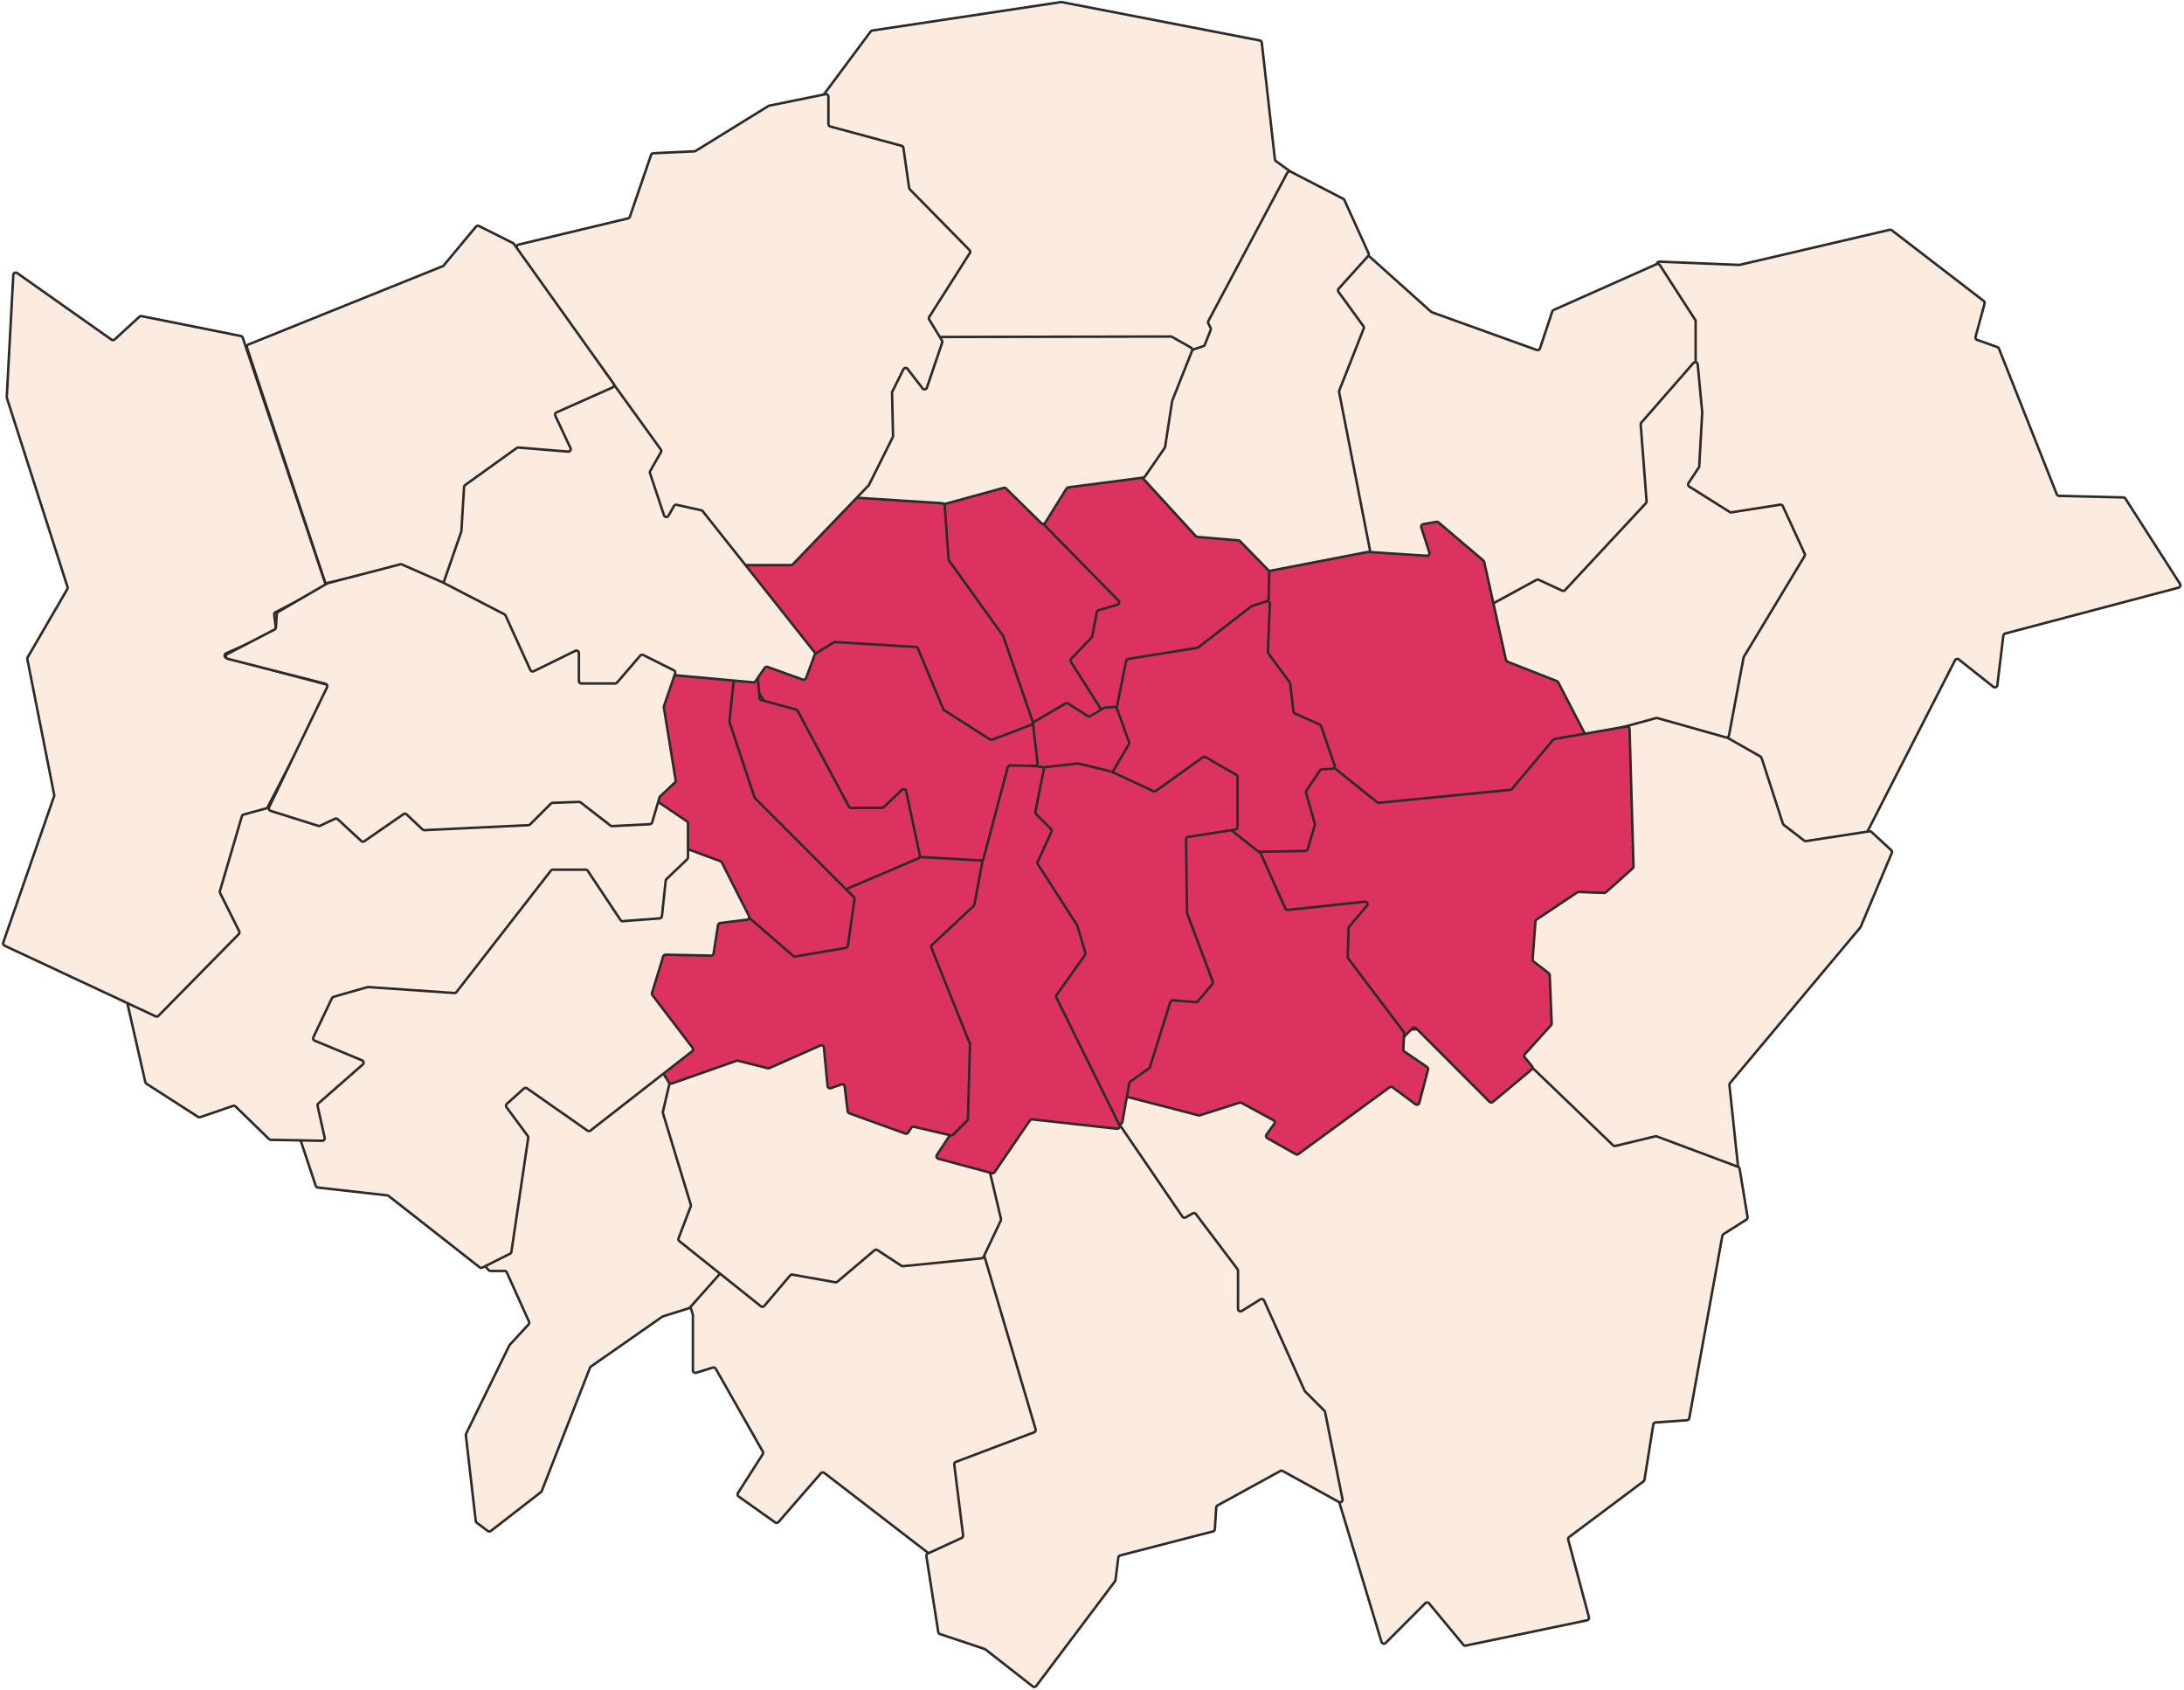 <svg width="879" height="680" viewBox="0 0 879 680" fill="none" xmlns="http://www.w3.org/2000/svg">
<path fill-rule="evenodd" clip-rule="evenodd" d="M666.831 106.232C666.857 105.683 667.321 105.257 667.871 105.279L699.922 106.589C700.012 106.593 700.102 106.584 700.19 106.564L760.54 92.464C760.832 92.395 761.139 92.462 761.377 92.645L798.39 121.103C798.711 121.35 798.852 121.767 798.745 122.159L795.102 135.536C794.964 136.04 795.238 136.565 795.73 136.74L803.913 139.667C804.184 139.764 804.399 139.972 804.506 140.239L827.795 198.873C827.943 199.245 828.299 199.493 828.699 199.503L854.594 200.152C854.926 200.16 855.232 200.332 855.411 200.612L877.408 234.946C877.774 235.517 877.477 236.279 876.821 236.452L807.026 254.913C806.63 255.018 806.338 255.353 806.289 255.76L803.876 275.689C803.782 276.465 802.875 276.838 802.262 276.353L788.366 265.337C787.871 264.945 787.142 265.103 786.854 265.665L745.73 346.031C745.546 346.389 745.165 346.603 744.764 346.572L657.011 339.915C656.472 339.875 656.063 339.412 656.088 338.872L666.831 106.232Z" fill="#FCECE0" stroke="#2B2B2B"/>
<path fill-rule="evenodd" clip-rule="evenodd" d="M683.59 290.325C683.733 290.338 683.871 290.381 683.995 290.452L708.524 304.392C708.741 304.515 708.904 304.715 708.981 304.953L717.568 331.411C717.631 331.603 717.749 331.771 717.909 331.894L726.128 338.225C726.344 338.391 726.62 338.462 726.89 338.421L752.399 334.491C752.7 334.445 753.006 334.538 753.23 334.745L761.163 342.078C761.473 342.364 761.57 342.813 761.406 343.201L748.871 372.928C748.832 373.019 748.78 373.105 748.716 373.181L696.268 435.799C696.094 436.007 696.011 436.277 696.04 436.546L700.607 479.665C700.673 480.292 700.151 480.823 699.523 480.766L610.863 472.816C610.367 472.772 609.979 472.368 609.954 471.87L600.574 284.035C600.544 283.428 601.057 282.935 601.662 282.989L683.59 290.325Z" fill="#FCECE0" stroke="#2B2B2B" stroke-linejoin="round"/>
<path fill-rule="evenodd" clip-rule="evenodd" d="M549.804 102.82C550.169 102.643 550.605 102.704 550.908 102.975L575.994 125.45C576.09 125.536 576.202 125.603 576.323 125.646L618.513 140.829C619.042 141.019 619.623 140.736 619.8 140.203L624.755 125.321C624.844 125.054 625.04 124.837 625.297 124.723L666.773 106.265C667.223 106.065 667.752 106.222 668.019 106.636L682.292 128.723C682.396 128.885 682.452 129.073 682.452 129.266V152.571C682.452 152.658 682.44 152.745 682.418 152.829L654.184 258.511C654.079 258.901 653.751 259.19 653.351 259.244L584.048 268.586C583.756 268.625 583.462 268.534 583.244 268.336L499.327 192.375C499.087 192.158 498.967 191.838 499.005 191.516L507.006 124.089C507.046 123.751 507.256 123.456 507.562 123.307L549.804 102.82Z" fill="#FCECE0" stroke="#2B2B2B"/>
<path fill-rule="evenodd" clip-rule="evenodd" d="M330.964 38.908C330.995 38.83 331.037 38.756 331.087 38.689L350.403 12.678C350.56 12.466 350.795 12.325 351.057 12.285L426.997 0.846C427.109 0.829 427.224 0.831 427.336 0.853L507.026 16.275C507.455 16.358 507.781 16.711 507.83 17.145L513.115 64.117C513.147 64.397 513.295 64.65 513.523 64.815L524.822 72.987C525.145 73.22 525.298 73.622 525.213 74.011L499.813 189.802C499.704 190.298 499.241 190.634 498.735 190.583L279.524 168.431C278.86 168.364 278.447 167.677 278.699 167.059L330.964 38.908Z" fill="#FCECE0" stroke="#2B2B2B"/>
<path fill-rule="evenodd" clip-rule="evenodd" d="M472.47 143.243C472.514 143.221 472.559 143.201 472.606 143.186L484.285 139.288C484.564 139.195 484.788 138.984 484.897 138.71L487.267 132.777C487.373 132.512 487.36 132.215 487.233 131.959L486.309 130.11C486.165 129.82 486.169 129.479 486.321 129.193L518.118 69.496C518.375 69.013 518.973 68.826 519.459 69.077L540.619 79.992C540.819 80.095 540.979 80.263 541.072 80.467L550.814 101.93C550.979 102.292 550.913 102.718 550.646 103.013L538.763 116.164C538.446 116.515 538.418 117.039 538.696 117.422L548.731 131.239C548.932 131.515 548.978 131.875 548.853 132.193L539.004 157.177C538.934 157.354 538.916 157.548 538.953 157.735L556.273 246.452C556.392 247.064 555.928 247.635 555.304 247.643L450.316 248.974C449.847 248.98 449.437 248.659 449.33 248.202L430.054 165.67C429.949 165.222 430.164 164.76 430.574 164.551L472.47 143.243Z" fill="#FCECE0" stroke="#2B2B2B" stroke-linejoin="round"/>
<path fill-rule="evenodd" clip-rule="evenodd" d="M272.224 504.918C271.766 505.128 271.536 505.646 271.687 506.127L278.825 528.87C278.856 528.967 278.871 529.068 278.871 529.17V551.394C278.871 552.067 279.522 552.547 280.165 552.349L286.906 550.272C287.355 550.134 287.839 550.326 288.071 550.734L307.014 584.092C307.197 584.414 307.186 584.812 306.987 585.124L296.99 600.764C296.703 601.214 296.819 601.81 297.254 602.118L311.99 612.57C312.409 612.867 312.985 612.798 313.323 612.411L330.393 592.785C330.74 592.386 331.339 592.327 331.758 592.65L383.031 632.142C383.471 632.481 384.102 632.397 384.438 631.954L466.447 523.799C466.806 523.326 466.676 522.647 466.168 522.339L366.676 462.164C366.393 461.993 366.043 461.973 365.742 462.11L272.224 504.918Z" fill="#FCECE0" stroke="#2B2B2B"/>
<path fill-rule="evenodd" clip-rule="evenodd" d="M298.959 501.323C299.098 501.673 299.028 502.072 298.777 502.355L277.701 526.096C277.58 526.232 277.425 526.333 277.252 526.387L266.83 529.648C266.732 529.679 266.64 529.724 266.556 529.783L237.813 549.862C237.651 549.975 237.527 550.134 237.455 550.318L218.028 599.954C217.962 600.122 217.852 600.269 217.71 600.38L197.539 616.016C197.183 616.293 196.686 616.296 196.326 616.026L191.862 612.674C191.643 612.509 191.501 612.261 191.47 611.989L187.489 577.449C187.468 577.258 187.501 577.066 187.585 576.894L204.998 541.352C205.04 541.265 205.095 541.185 205.16 541.114L212.739 532.893C213.011 532.598 213.081 532.169 212.916 531.804L203.973 511.976C203.811 511.618 203.455 511.387 203.061 511.387H197.396C197.104 511.387 196.827 511.259 196.637 511.037L172.955 483.372C172.712 483.088 172.647 482.691 172.789 482.345L199.363 417.152C199.53 416.742 199.947 416.491 200.387 416.535L267.43 423.181C267.803 423.218 268.123 423.46 268.261 423.808L298.959 501.323Z" fill="#FCECE0" stroke="#2B2B2B"/>
<path fill-rule="evenodd" clip-rule="evenodd" d="M598.387 412.419C598.666 412.403 598.939 412.503 599.14 412.696L649.216 460.833C649.462 461.069 649.811 461.164 650.142 461.084L666.242 457.215C666.435 457.169 666.639 457.181 666.826 457.251L699.515 469.485C699.851 469.61 700.094 469.906 700.152 470.26L703.337 489.716C703.402 490.111 703.224 490.507 702.886 490.722L693.657 496.575C693.421 496.724 693.258 496.966 693.208 497.241L679.882 570.631C679.801 571.08 679.425 571.417 678.97 571.45L666.315 572.355C665.851 572.388 665.472 572.736 665.399 573.195L661.863 595.403C661.822 595.66 661.683 595.891 661.474 596.047L631.531 618.452C631.203 618.697 631.058 619.116 631.164 619.511L639.518 650.721C639.667 651.276 639.318 651.841 638.756 651.958L589.934 662.129C589.571 662.205 589.196 662.074 588.96 661.789L575.148 645.13C574.772 644.676 574.087 644.644 573.671 645.061L557.683 661.07C557.149 661.605 556.237 661.376 556.019 660.652L534.211 588.525C534.175 588.406 534.117 588.295 534.041 588.198L406.673 425.421C406.176 424.786 406.596 423.854 407.401 423.806L598.387 412.419Z" fill="#FCECE0" stroke="#2B2B2B"/>
<path fill-rule="evenodd" clip-rule="evenodd" d="M450.674 452.672C450.758 452.737 450.831 452.814 450.891 452.902L475.889 489.533C476.183 489.964 476.759 490.096 477.212 489.837L480.019 488.231C480.455 487.981 481.01 488.095 481.313 488.496L498.069 510.668C498.201 510.842 498.272 511.053 498.272 511.271V526.642C498.272 527.428 499.136 527.907 499.802 527.49L507.293 522.802C507.807 522.48 508.487 522.687 508.736 523.24L525.055 559.553C525.105 559.663 525.174 559.764 525.26 559.85L533.036 567.637C533.176 567.776 533.271 567.954 533.309 568.148L540.324 603.268C540.491 604.102 539.606 604.75 538.861 604.34L516.242 591.883C515.943 591.718 515.579 591.717 515.279 591.882L490.01 605.738C489.709 605.903 489.514 606.21 489.493 606.553L488.948 615.286C488.921 615.718 488.619 616.083 488.2 616.191L450.834 625.847C450.437 625.95 450.143 626.284 450.092 626.691L448.96 635.76C448.938 635.933 448.872 636.098 448.767 636.237L417.059 678.366C416.723 678.813 416.085 678.897 415.644 678.552L396.595 663.65C396.505 663.579 396.404 663.525 396.295 663.489L378.298 657.482C377.943 657.363 377.684 657.057 377.626 656.688L372.841 626.139C372.771 625.697 373.005 625.263 373.412 625.076L387.048 618.817C387.445 618.635 387.678 618.217 387.624 617.785L384.064 589.272C384.007 588.813 384.271 588.375 384.703 588.212L416.202 576.31C416.692 576.125 416.956 575.593 416.808 575.091L382.354 458.656C382.207 458.157 382.466 457.628 382.951 457.44L431.538 438.588C431.863 438.461 432.231 438.514 432.508 438.727L450.674 452.672Z" fill="#FCECE0" stroke="#2B2B2B"/>
<path fill-rule="evenodd" clip-rule="evenodd" d="M596.111 246.572C595.857 246.088 596.038 245.489 596.518 245.228L618.385 233.319C618.663 233.168 618.996 233.157 619.283 233.29L628.74 237.66C629.132 237.842 629.597 237.75 629.891 237.434L662.438 202.46C662.628 202.255 662.724 201.98 662.703 201.702L660.329 170.803C660.309 170.535 660.397 170.271 660.573 170.068L681.534 146.081C682.112 145.42 683.201 145.771 683.283 146.645L685.091 165.832C685.095 165.881 685.096 165.931 685.094 165.981L683.893 187.618C683.883 187.796 683.826 187.968 683.727 188.117L679.568 194.364C679.256 194.832 679.392 195.465 679.868 195.764L696.164 206.01C696.369 206.139 696.613 206.189 696.852 206.152L716.469 203.071C716.911 203.001 717.346 203.234 717.533 203.641L726.347 222.828C726.485 223.128 726.466 223.478 726.295 223.762L701.86 264.271C701.799 264.374 701.756 264.486 701.734 264.604L695.87 295.919C695.762 296.497 695.181 296.857 694.616 296.698L667.069 288.928C666.894 288.879 666.71 288.878 666.535 288.926L625.198 300.191C624.746 300.315 624.268 300.107 624.05 299.692L596.111 246.572Z" fill="#FCECE0" stroke="#2B2B2B"/>
<path fill-rule="evenodd" clip-rule="evenodd" d="M505.991 231.096C506.127 230.807 506.392 230.6 506.706 230.54L550.397 222.111C550.481 222.095 550.566 222.09 550.651 222.095L574.263 223.62C574.967 223.666 575.496 222.987 575.28 222.316L572.016 212.187C571.83 211.609 572.197 211.001 572.794 210.895L578.114 209.955C578.407 209.904 578.708 209.985 578.935 210.178L597.022 225.533C597.189 225.674 597.304 225.866 597.351 226.079L606.108 265.535C606.18 265.86 606.409 266.127 606.719 266.249L626.609 274.059C626.834 274.148 627.02 274.315 627.131 274.529L642.363 303.86C642.614 304.343 642.433 304.938 641.955 305.199L576.265 341.077C575.936 341.257 575.536 341.238 575.226 341.029L484.149 279.561C483.74 279.285 483.594 278.753 483.803 278.307L505.991 231.096Z" fill="#DC325F" stroke="#2B2B2B" stroke-linejoin="round"/>
<path fill-rule="evenodd" clip-rule="evenodd" d="M561.61 419.124C561.99 419.565 562.664 419.59 563.075 419.178L568.518 413.729C568.908 413.338 569.542 413.338 569.933 413.729L599.478 443.313C599.844 443.68 600.429 443.706 600.827 443.375L616.434 430.352C616.857 429.998 616.915 429.368 616.562 428.944L613.689 425.492C613.371 425.11 613.382 424.552 613.715 424.183L624.246 412.509C624.421 412.315 624.513 412.06 624.502 411.799L623.724 392.319C623.712 392.022 623.569 391.746 623.333 391.565L617.224 386.887C616.955 386.682 616.809 386.355 616.834 386.019L617.977 370.76C618 370.453 618.163 370.174 618.419 370.003L634.82 359.055C634.995 358.938 635.203 358.879 635.413 358.887L645.664 359.267C645.922 359.277 646.175 359.186 646.367 359.013L657.105 349.414C657.324 349.218 657.446 348.934 657.438 348.64L655.857 293.264C655.84 292.655 655.287 292.203 654.687 292.307L625.692 297.339C625.459 297.38 625.249 297.501 625.097 297.682L608.518 317.445C608.35 317.645 608.11 317.772 607.85 317.797L554.994 323.01C554.734 323.035 554.474 322.958 554.271 322.795L525.03 299.371C524.543 298.981 523.823 299.127 523.525 299.675L498.811 345.241C498.613 345.606 498.661 346.056 498.932 346.37L561.61 419.124Z" fill="#DC325F" stroke="#2B2B2B" stroke-linejoin="round"/>
<path fill-rule="evenodd" clip-rule="evenodd" d="M509.905 241.875C510.539 241.75 511.124 242.251 511.097 242.898L510.301 262.293C510.292 262.521 510.36 262.745 510.495 262.928L519.042 274.522C519.145 274.662 519.21 274.826 519.23 274.998L520.569 286.263C520.611 286.612 520.833 286.914 521.154 287.057L531.165 291.542C531.418 291.655 531.612 291.868 531.702 292.13L537.165 308.019C537.381 308.649 536.932 309.311 536.267 309.343L532.061 309.543C531.746 309.558 531.457 309.721 531.28 309.982L525.784 318.106C525.619 318.35 525.57 318.655 525.65 318.938L529.182 331.455C529.234 331.637 529.232 331.829 529.179 332.011L526.307 341.682C526.183 342.1 525.802 342.39 525.366 342.397L447.153 343.806C446.61 343.816 446.159 343.391 446.136 342.848L442.476 256.018C442.455 255.524 442.797 255.09 443.282 254.994L509.905 241.875Z" fill="#DC325F" stroke="#2B2B2B" stroke-linejoin="round"/>
<path fill-rule="evenodd" clip-rule="evenodd" d="M447.021 290.567C447.611 290.858 448.316 290.511 448.444 289.867L453.228 265.917C453.31 265.507 453.638 265.192 454.05 265.126L481.861 260.67C482.026 260.644 482.182 260.576 482.315 260.473L503.54 244.037C503.629 243.968 503.729 243.915 503.836 243.879L509.908 241.853C510.308 241.719 510.581 241.35 510.591 240.928L510.851 230.249C510.858 229.98 510.756 229.719 510.568 229.526L499.048 217.717C498.88 217.544 498.655 217.438 498.415 217.418L481.928 216.043C481.677 216.022 481.444 215.907 481.274 215.721L447.399 178.692C447.174 178.447 446.842 178.329 446.513 178.378L396.001 185.923C395.452 186.005 395.075 186.519 395.161 187.068L408.435 271.057C408.486 271.378 408.689 271.654 408.98 271.798L447.021 290.567Z" fill="#DC325F" stroke="#2B2B2B" stroke-linejoin="round"/>
<path fill-rule="evenodd" clip-rule="evenodd" d="M404.138 195.223C404.411 195.219 404.672 195.328 404.863 195.522L450.15 241.657C450.679 242.197 450.442 243.106 449.717 243.318L442.149 245.528C441.789 245.633 441.518 245.931 441.447 246.299L439.585 255.995C439.549 256.183 439.459 256.358 439.326 256.497L431.126 265.08C430.808 265.413 430.759 265.92 431.006 266.309L444.934 288.17C445.285 288.721 445.021 289.456 444.399 289.658L388.988 307.632C388.41 307.819 387.801 307.453 387.695 306.855L368.179 196.786C368.071 196.178 368.535 195.619 369.153 195.612L404.138 195.223Z" fill="#DC325F" stroke="#2B2B2B" stroke-linejoin="round"/>
<path fill-rule="evenodd" clip-rule="evenodd" d="M412.786 293.178C412.732 292.777 412.923 292.384 413.271 292.179L428.838 283.055C429.161 282.865 429.564 282.873 429.881 283.075L437.788 288.113C438.108 288.317 438.515 288.322 438.84 288.127L444.209 284.902C444.34 284.823 444.488 284.775 444.64 284.762L448.523 284.438C448.974 284.401 449.394 284.67 449.547 285.096L454.414 298.59C454.514 298.869 454.486 299.178 454.336 299.434L445.133 315.178C444.939 315.51 444.57 315.701 444.187 315.669L416.341 313.346C415.874 313.307 415.497 312.949 415.433 312.485L412.786 293.178Z" fill="#DC325F" stroke="#2B2B2B" stroke-linejoin="round"/>
<path fill-rule="evenodd" clip-rule="evenodd" d="M269.86 435.194C269.681 435.334 269.555 435.532 269.503 435.754L266.798 447.363C266.758 447.534 266.764 447.713 266.815 447.881L278.022 484.751C278.086 484.963 278.078 485.191 277.999 485.398L273.096 498.238C272.941 498.644 273.067 499.104 273.407 499.376L306.229 525.59C306.651 525.927 307.266 525.868 307.616 525.455L318 513.2C318.23 512.929 318.587 512.8 318.938 512.862L336.204 515.936C336.498 515.988 336.799 515.907 337.026 515.714L351.954 503.066C352.292 502.78 352.778 502.75 353.148 502.993L362.799 509.311C362.99 509.436 363.219 509.492 363.446 509.469L395.057 506.304C395.407 506.269 395.712 506.054 395.862 505.737L402.789 491.094C402.885 490.889 402.91 490.658 402.858 490.437L385.631 417.426C385.527 416.988 385.144 416.673 384.695 416.656L298.002 413.441C297.766 413.432 297.535 413.507 297.349 413.653L269.86 435.194Z" fill="#FCECE0" stroke="#2B2B2B"/>
<path fill-rule="evenodd" clip-rule="evenodd" d="M448.178 439.016C448.115 439.515 448.432 439.984 448.919 440.11L482.347 448.773C482.529 448.821 482.721 448.815 482.9 448.758L498.889 443.682C499.149 443.6 499.43 443.627 499.669 443.757L512.52 450.742C513.052 451.031 513.207 451.723 512.849 452.211L509.719 456.486C509.365 456.969 509.512 457.654 510.035 457.948L521.502 464.407C521.844 464.599 522.266 464.574 522.583 464.342L559.28 437.475C559.633 437.216 560.114 437.217 560.466 437.479L569.664 444.301C570.233 444.723 571.047 444.437 571.227 443.752L574.738 430.395C574.845 429.985 574.683 429.552 574.333 429.314L565.22 423.109C564.93 422.911 564.765 422.577 564.784 422.227L565.139 415.829C565.152 415.592 565.081 415.359 564.939 415.17L542.605 385.619C542.467 385.437 542.396 385.212 542.403 384.983L542.787 373.471C542.794 373.246 542.877 373.03 543.022 372.858L550.132 364.445C550.714 363.756 550.159 362.709 549.262 362.805L518.315 366.125C517.883 366.171 517.471 365.934 517.295 365.538L507.527 343.629C507.461 343.482 507.36 343.352 507.234 343.252L482.785 323.904C482.447 323.637 481.976 323.616 481.616 323.851L461.464 337.045C461.219 337.206 461.056 337.466 461.02 337.756L448.178 439.016Z" fill="#DC325F" stroke="#2B2B2B" stroke-linejoin="round"/>
<path fill-rule="evenodd" clip-rule="evenodd" d="M419.489 309.552C419.559 309.108 419.916 308.766 420.363 308.715L433.661 307.193C433.778 307.179 433.896 307.187 434.01 307.214L447.158 310.406C447.222 310.422 447.284 310.443 447.344 310.471L464.208 318.325C464.534 318.477 464.918 318.442 465.211 318.232L484.135 304.697C484.454 304.469 484.877 304.448 485.216 304.644L497.575 311.769C497.885 311.948 498.075 312.278 498.075 312.636V332.779C498.075 333.272 497.717 333.691 497.231 333.767L478.197 336.757C477.705 336.834 477.345 337.261 477.352 337.758L477.745 367.249C477.746 367.365 477.768 367.48 477.809 367.588L488.112 394.967C488.239 395.305 488.174 395.686 487.941 395.963L482.143 402.857C481.936 403.104 481.622 403.235 481.301 403.21L472.035 402.497C471.571 402.461 471.143 402.751 471.004 403.195L462.805 429.387C462.74 429.598 462.606 429.781 462.425 429.907L454.911 435.174C454.694 435.326 454.546 435.558 454.5 435.818L451.736 451.387C451.581 452.26 450.452 452.514 449.937 451.793L406.835 391.37C406.682 391.156 406.62 390.892 406.661 390.633L419.489 309.552Z" fill="#DC325F" stroke="#2B2B2B" stroke-linejoin="round"/>
<path fill-rule="evenodd" clip-rule="evenodd" d="M324.654 136.771C324.608 136.19 325.066 135.694 325.649 135.693L471.211 135.407C471.385 135.407 471.555 135.452 471.706 135.538L479.344 139.871C479.778 140.117 479.964 140.646 479.78 141.109L471.805 161.21C471.777 161.28 471.758 161.352 471.746 161.427L468.923 179.799C468.9 179.949 468.844 180.091 468.758 180.215L460.804 191.75C460.643 191.984 460.391 192.138 460.11 192.174L429.973 196.086C429.675 196.125 429.411 196.295 429.252 196.55L420.675 210.343C420.337 210.887 419.582 210.978 419.125 210.529L404.901 196.55C404.647 196.301 404.28 196.205 403.936 196.299L332.06 215.978C331.455 216.144 330.849 215.718 330.799 215.092L324.654 136.771Z" fill="#FCECE0" stroke="#2B2B2B" stroke-linejoin="round"/>
<path fill-rule="evenodd" clip-rule="evenodd" d="M382.845 455.399C382.899 455.658 382.848 455.929 382.702 456.151L377.076 464.724C376.702 465.293 376.994 466.062 377.652 466.238L399.206 472.029C399.616 472.139 400.052 471.978 400.291 471.627L414.502 450.83C414.71 450.525 415.07 450.36 415.437 450.401L449.537 454.165C450.322 454.251 450.893 453.436 450.543 452.728L425.167 401.357C425.004 401.027 425.036 400.634 425.249 400.335L436.694 384.235C436.873 383.984 436.925 383.664 436.837 383.369L433.568 372.457C433.541 372.368 433.502 372.282 433.451 372.204L417.723 347.737C417.539 347.451 417.513 347.091 417.654 346.781L423.178 334.667C423.351 334.287 423.27 333.84 422.975 333.545L416.945 327.507C416.708 327.27 416.606 326.93 416.672 326.601L420.086 309.771C420.203 309.197 419.803 308.646 419.22 308.579L386.094 304.773C385.598 304.716 385.136 305.033 385.011 305.516L366.601 376.703C366.562 376.851 366.559 377.006 366.59 377.156L382.845 455.399Z" fill="#DC325F" stroke="#2B2B2B" stroke-linejoin="round"/>
<path fill-rule="evenodd" clip-rule="evenodd" d="M230.999 372.988C230.459 373.247 230.266 373.919 230.586 374.424L269.233 435.556C269.482 435.95 269.97 436.12 270.41 435.965L296.399 426.829C296.584 426.764 296.784 426.755 296.974 426.803L308.999 429.813C309.215 429.867 309.443 429.847 309.646 429.757L330.2 420.67C330.824 420.394 331.535 420.81 331.6 421.49L333.073 436.976C333.134 437.621 333.785 438.039 334.397 437.825L338.634 436.35C339.237 436.14 339.879 436.54 339.956 437.173L341.169 447.134C341.215 447.508 341.467 447.825 341.821 447.953L364.351 456.107C364.791 456.267 365.284 456.099 365.535 455.703L366.737 453.812C366.965 453.453 367.394 453.278 367.808 453.374L382.675 456.83C383.012 456.908 383.365 456.807 383.609 456.563L389.261 450.904C389.441 450.723 389.545 450.481 389.553 450.226L390.398 420.316C390.402 420.179 390.378 420.043 390.327 419.916L374.847 381.306C374.693 380.923 374.79 380.485 375.092 380.203L391.888 364.487C392.045 364.341 392.15 364.149 392.189 363.938L395.407 346.481C395.503 345.959 395.175 345.453 394.659 345.328L324.628 328.363C324.404 328.308 324.168 328.333 323.96 328.433L230.999 372.988Z" fill="#DC325F" stroke="#2B2B2B" stroke-linejoin="round"/>
<path fill-rule="evenodd" clip-rule="evenodd" d="M346.194 343.069C346.367 343.342 346.66 343.515 346.983 343.533L394.806 346.209C395.28 346.236 395.707 345.926 395.829 345.468L405.584 308.741C405.701 308.298 406.106 307.991 406.564 307.998L416.583 308.139C417.186 308.148 417.66 307.623 417.59 307.023L415.612 290.128C415.584 289.886 415.468 289.662 415.286 289.499L368.975 248.085C368.792 247.921 368.555 247.831 368.309 247.831L287.665 247.737C286.876 247.736 286.397 248.606 286.819 249.272L346.194 343.069Z" fill="#DC325F" stroke="#2B2B2B"/>
<path fill-rule="evenodd" clip-rule="evenodd" d="M335.628 199.798C335.776 199.731 335.939 199.702 336.101 199.712L379.299 202.49C379.798 202.522 380.197 202.918 380.232 203.417L381.776 225.061C381.789 225.246 381.854 225.424 381.962 225.574L403.665 255.758C403.722 255.837 403.767 255.924 403.799 256.016L415.633 290.38C415.809 290.891 415.548 291.448 415.044 291.64L399.343 297.63C399.047 297.743 398.715 297.709 398.448 297.538L380.027 285.764C379.855 285.655 379.721 285.495 379.643 285.308L369.433 260.929C369.286 260.578 368.952 260.341 368.572 260.317L336.167 258.339C335.963 258.326 335.761 258.377 335.586 258.482L325.218 264.786C324.79 265.046 324.235 264.949 323.92 264.559L289.506 221.875C289.094 221.365 289.277 220.603 289.875 220.335L335.628 199.798Z" fill="#DC325F" stroke="#2B2B2B" stroke-linejoin="round"/>
<path fill-rule="evenodd" clip-rule="evenodd" d="M207.971 99.87C207.67 99.293 207.992 98.587 208.625 98.435L252.786 87.869C253.119 87.79 253.388 87.545 253.499 87.222L262.044 62.329C262.177 61.941 262.534 61.674 262.944 61.655L279.489 60.884C279.658 60.877 279.823 60.826 279.968 60.736L309.276 42.646C309.376 42.584 309.486 42.541 309.601 42.517L332.215 37.911C332.835 37.785 333.415 38.259 333.415 38.891V49.929C333.415 50.381 333.717 50.777 334.153 50.895L362.865 58.665C363.251 58.769 363.537 59.093 363.594 59.489L365.894 75.61C365.924 75.821 366.021 76.017 366.171 76.17L390.184 100.609C390.51 100.941 390.564 101.454 390.315 101.847L373.999 127.52C373.794 127.842 373.79 128.251 373.988 128.576L379.115 137.01C379.268 137.262 379.302 137.57 379.207 137.851L373.046 155.994C372.79 156.75 371.793 156.915 371.307 156.281L365.288 148.447C364.838 147.861 363.93 147.948 363.6 148.609L359.139 157.542C359.067 157.688 359.03 157.849 359.034 158.012L359.43 175.429C359.433 175.592 359.397 175.753 359.324 175.898L349.745 195.082C349.7 195.172 349.642 195.255 349.572 195.328L319.073 227.072C318.885 227.268 318.624 227.379 318.352 227.379H275.068C274.696 227.379 274.354 227.172 274.182 226.842L207.971 99.87Z" fill="#FCECE0" stroke="#2B2B2B" stroke-linejoin="round"/>
<path fill-rule="evenodd" clip-rule="evenodd" d="M302.623 264.318C303.224 263.716 304.254 264.091 304.327 264.938L305.707 280.829C305.744 281.247 306.037 281.598 306.442 281.707L320.394 285.483C320.66 285.555 320.885 285.734 321.015 285.976L341.67 324.557C341.844 324.882 342.183 325.085 342.551 325.085H354.968C355.226 325.085 355.473 324.986 355.659 324.808L363.02 317.773C363.585 317.232 364.525 317.522 364.688 318.287L370.24 344.228C370.34 344.696 370.095 345.169 369.655 345.357L318.853 367.045C318.357 367.257 317.784 367.038 317.555 366.55L280.452 287.452C280.273 287.071 280.352 286.619 280.649 286.321L302.623 264.318Z" fill="#DC325F" stroke="#2B2B2B" stroke-linejoin="round"/>
<path fill-rule="evenodd" clip-rule="evenodd" d="M301.077 368.992C301.221 369.032 301.354 369.103 301.467 369.201L319.234 384.62C319.46 384.816 319.762 384.901 320.057 384.85L340.42 381.388C340.849 381.315 341.181 380.974 341.242 380.543L343.915 361.812C343.959 361.501 343.855 361.187 343.632 360.964L303.902 321.181C303.792 321.071 303.709 320.937 303.66 320.79L293.639 290.685C293.594 290.551 293.578 290.408 293.593 290.267L297.109 256.231C297.172 255.618 296.672 255.094 296.057 255.129L234.37 258.648C233.69 258.687 233.247 259.378 233.496 260.011L273.059 360.852C273.174 361.145 273.421 361.367 273.724 361.451L301.077 368.992Z" fill="#DC325F" stroke="#2B2B2B" stroke-linejoin="round"/>
<path fill-rule="evenodd" clip-rule="evenodd" d="M238.047 143.242C238.434 143.161 238.833 143.315 239.064 143.635L265.953 180.854C266.183 181.172 266.206 181.595 266.011 181.935L261.673 189.537C261.532 189.784 261.503 190.079 261.592 190.349L267.243 207.322C267.517 208.146 268.638 208.253 269.063 207.496L271.252 203.6C271.468 203.216 271.91 203.018 272.341 203.114L282.247 205.318C282.471 205.368 282.671 205.493 282.813 205.673L327.779 262.357C327.996 262.63 328.055 262.997 327.934 263.325L324.407 272.86C324.217 273.375 323.647 273.64 323.131 273.454L308.933 268.351C308.505 268.197 308.028 268.351 307.77 268.726L304.066 274.121C303.862 274.419 303.512 274.583 303.151 274.55L268.318 271.38C268.084 271.358 267.851 271.42 267.658 271.553L245.989 286.544C245.74 286.716 245.426 286.767 245.136 286.68L161.416 261.812C160.955 261.675 160.657 261.23 160.706 260.752L171.119 158.083C171.163 157.65 171.482 157.296 171.908 157.206L238.047 143.242Z" fill="#FCECE0" stroke="#2B2B2B" stroke-linejoin="round"/>
<path fill-rule="evenodd" clip-rule="evenodd" d="M130.706 233.925C130.871 234.418 131.386 234.703 131.891 234.581L160.756 227.574C160.964 227.523 161.183 227.541 161.38 227.624L177.412 234.383C177.944 234.608 178.555 234.336 178.745 233.79L185.642 213.935C185.671 213.849 185.689 213.759 185.695 213.668L186.779 195.927C186.797 195.627 186.95 195.351 187.194 195.176L207.978 180.25C208.171 180.112 208.407 180.046 208.644 180.066L228.627 181.719C229.394 181.782 229.942 180.993 229.615 180.297L223.492 167.269C223.254 166.762 223.479 166.158 223.991 165.93L246.55 155.891C247.128 155.633 247.325 154.911 246.957 154.396L206.795 98.095C206.701 97.962 206.575 97.855 206.429 97.782L192.776 90.946C192.361 90.738 191.857 90.844 191.56 91.201L178.556 106.826C178.45 106.953 178.314 107.052 178.161 107.114L99.967 138.613C99.477 138.81 99.225 139.355 99.392 139.856L130.706 233.925Z" fill="#FCECE0" stroke="#2B2B2B" stroke-linejoin="round"/>
<path fill-rule="evenodd" clip-rule="evenodd" d="M119.974 455.582C119.968 455.704 119.985 455.826 120.024 455.942L127.082 477.144C127.205 477.514 127.531 477.778 127.918 477.822L155.868 480.975C156.053 480.996 156.227 481.068 156.373 481.182L193.056 509.928C193.36 510.167 193.775 510.208 194.121 510.035L205.286 504.445C205.578 504.299 205.78 504.02 205.828 503.697L212.603 457.804C212.642 457.542 212.575 457.275 212.417 457.063L203.853 445.505C203.546 445.091 203.604 444.511 203.987 444.166L210.853 437.979C211.199 437.667 211.714 437.636 212.095 437.902L236.452 454.936C236.812 455.188 237.294 455.175 237.64 454.905L278.561 422.992C278.993 422.655 279.073 422.033 278.741 421.597L262.577 400.401C262.381 400.145 262.321 399.81 262.416 399.501L266.922 384.837C267.053 384.41 267.452 384.122 267.898 384.131L286.192 384.505C286.692 384.515 287.123 384.154 287.2 383.659L288.982 372.24C289.051 371.799 289.403 371.457 289.846 371.402L300.697 370.043C301.384 369.957 301.778 369.216 301.464 368.598L290.495 347.01C290.381 346.786 290.187 346.613 289.952 346.526L268.59 338.603C268.441 338.548 268.281 338.529 268.124 338.548L125.281 355.518C124.794 355.576 124.422 355.977 124.4 356.466L119.974 455.582Z" fill="#FCECE0" stroke="#2B2B2B"/>
<path fill-rule="evenodd" clip-rule="evenodd" d="M51.271 403.495C51.26 403.602 51.267 403.711 51.291 403.816L58.482 435.42C58.541 435.675 58.697 435.898 58.917 436.039L79.714 449.399C79.971 449.564 80.29 449.602 80.579 449.503L93.77 444.974C94.126 444.852 94.522 444.941 94.792 445.203L108.298 458.341C108.48 458.518 108.723 458.619 108.977 458.624L129.673 459C130.32 459.012 130.808 458.416 130.667 457.784L127.818 444.946C127.739 444.589 127.861 444.218 128.136 443.977L145.997 428.328C146.554 427.84 146.406 426.937 145.722 426.653L126.628 418.716C126.1 418.497 125.863 417.88 126.109 417.363L133.595 401.622C133.718 401.363 133.947 401.169 134.223 401.09L147.85 397.192C147.961 397.16 148.078 397.147 148.194 397.155L182.859 399.549C183.191 399.572 183.513 399.428 183.717 399.166L221.714 350.305C221.903 350.061 222.195 349.919 222.503 349.919H235.709C236.043 349.919 236.356 350.086 236.541 350.365L249.743 370.195C249.944 370.495 250.291 370.665 250.651 370.638L265.498 369.522C265.98 369.486 266.367 369.111 266.418 368.63L267.918 354.355C267.943 354.119 268.051 353.9 268.222 353.736L276.592 345.736C276.79 345.547 276.901 345.286 276.901 345.013V331.315C276.901 330.984 276.737 330.673 276.462 330.487L248.295 311.42C248.125 311.305 247.925 311.245 247.721 311.248L61.093 313.675C60.584 313.681 60.161 314.069 60.111 314.576L51.271 403.495Z" fill="#FCECE0" stroke="#2B2B2B" stroke-linejoin="round"/>
<path fill-rule="evenodd" clip-rule="evenodd" d="M1.296 379.262C1.128 379.746 1.353 380.279 1.817 380.496L62.636 408.935C63.02 409.115 63.475 409.033 63.773 408.73L96.095 375.862C96.394 375.558 96.467 375.097 96.276 374.714L88.567 359.276C88.455 359.05 88.431 358.79 88.503 358.548L97.35 328.429C97.447 328.096 97.711 327.837 98.046 327.746L107.11 325.27C107.38 325.197 107.606 325.014 107.735 324.765L132.482 276.975C132.776 276.408 132.469 275.713 131.851 275.549L91.147 264.736C90.234 264.493 90.136 263.236 91.001 262.854L110.498 254.264C110.902 254.086 111.142 253.664 111.087 253.225L110.354 247.351C110.302 246.937 110.513 246.535 110.883 246.341L130.475 236.106C130.911 235.878 131.117 235.367 130.96 234.901L97.691 135.862C97.577 135.523 97.29 135.27 96.939 135.2L56.988 127.199C56.675 127.136 56.35 127.227 56.115 127.443L46.146 136.594C45.799 136.912 45.277 136.945 44.893 136.674L6.924 109.888C6.282 109.435 5.391 109.867 5.349 110.652L2.721 159.773C2.715 159.894 2.731 160.016 2.768 160.132L27.186 236.199C27.272 236.469 27.241 236.763 27.098 237.008L11.118 264.492C10.995 264.702 10.954 264.95 11.001 265.189L21.813 319.833C21.848 320.007 21.835 320.187 21.777 320.355L1.296 379.262Z" fill="#FCECE0" stroke="#2B2B2B" stroke-linejoin="round"/>
<path fill-rule="evenodd" clip-rule="evenodd" d="M108.272 324.857C108.006 325.406 108.29 326.063 108.872 326.246L128.131 332.296C128.37 332.371 128.629 332.354 128.857 332.246L134.805 329.443C135.174 329.27 135.611 329.337 135.91 329.614L145.397 338.383C145.741 338.701 146.26 338.737 146.645 338.471L162.395 327.582C162.784 327.313 163.307 327.353 163.651 327.678L170.071 333.749C170.268 333.936 170.534 334.034 170.805 334.021L212.683 332.024C212.932 332.012 213.167 331.908 213.343 331.732L221.736 323.328C221.915 323.149 222.155 323.044 222.408 323.035L233.036 322.655C233.27 322.647 233.5 322.721 233.685 322.864L245.709 332.186C245.898 332.332 246.133 332.406 246.372 332.394L261.557 331.634C261.981 331.613 262.345 331.326 262.466 330.919L265.44 320.867C265.491 320.697 265.586 320.543 265.715 320.421L271.635 314.864C271.877 314.637 271.991 314.303 271.937 313.975L267.184 284.621C267.157 284.459 267.171 284.293 267.225 284.138L271.739 270.952C271.901 270.479 271.689 269.958 271.241 269.734L258.896 263.554C258.486 263.349 257.989 263.448 257.691 263.795L248.334 274.663C248.144 274.884 247.867 275.011 247.576 275.011H233.992C233.439 275.011 232.992 274.563 232.992 274.011V262.773C232.992 262.033 232.216 261.549 231.552 261.875L214.807 270.08C214.301 270.328 213.69 270.109 213.457 269.597L203.456 247.642C203.363 247.438 203.204 247.272 203.005 247.169L178.105 234.3L161.754 227.112C161.548 227.021 161.317 227.003 161.099 227.06L131.888 234.673C131.8 234.696 131.716 234.73 131.638 234.776L111.89 246.245C111.601 246.413 111.415 246.714 111.394 247.047L111.056 252.462C111.034 252.813 110.83 253.126 110.519 253.288L91.393 263.218C90.578 263.641 90.717 264.847 91.607 265.074L130.977 275.116C131.589 275.272 131.905 275.95 131.63 276.52L108.272 324.857Z" fill="#FCECE0" stroke="#2B2B2B" stroke-linejoin="round"/>
</svg>
